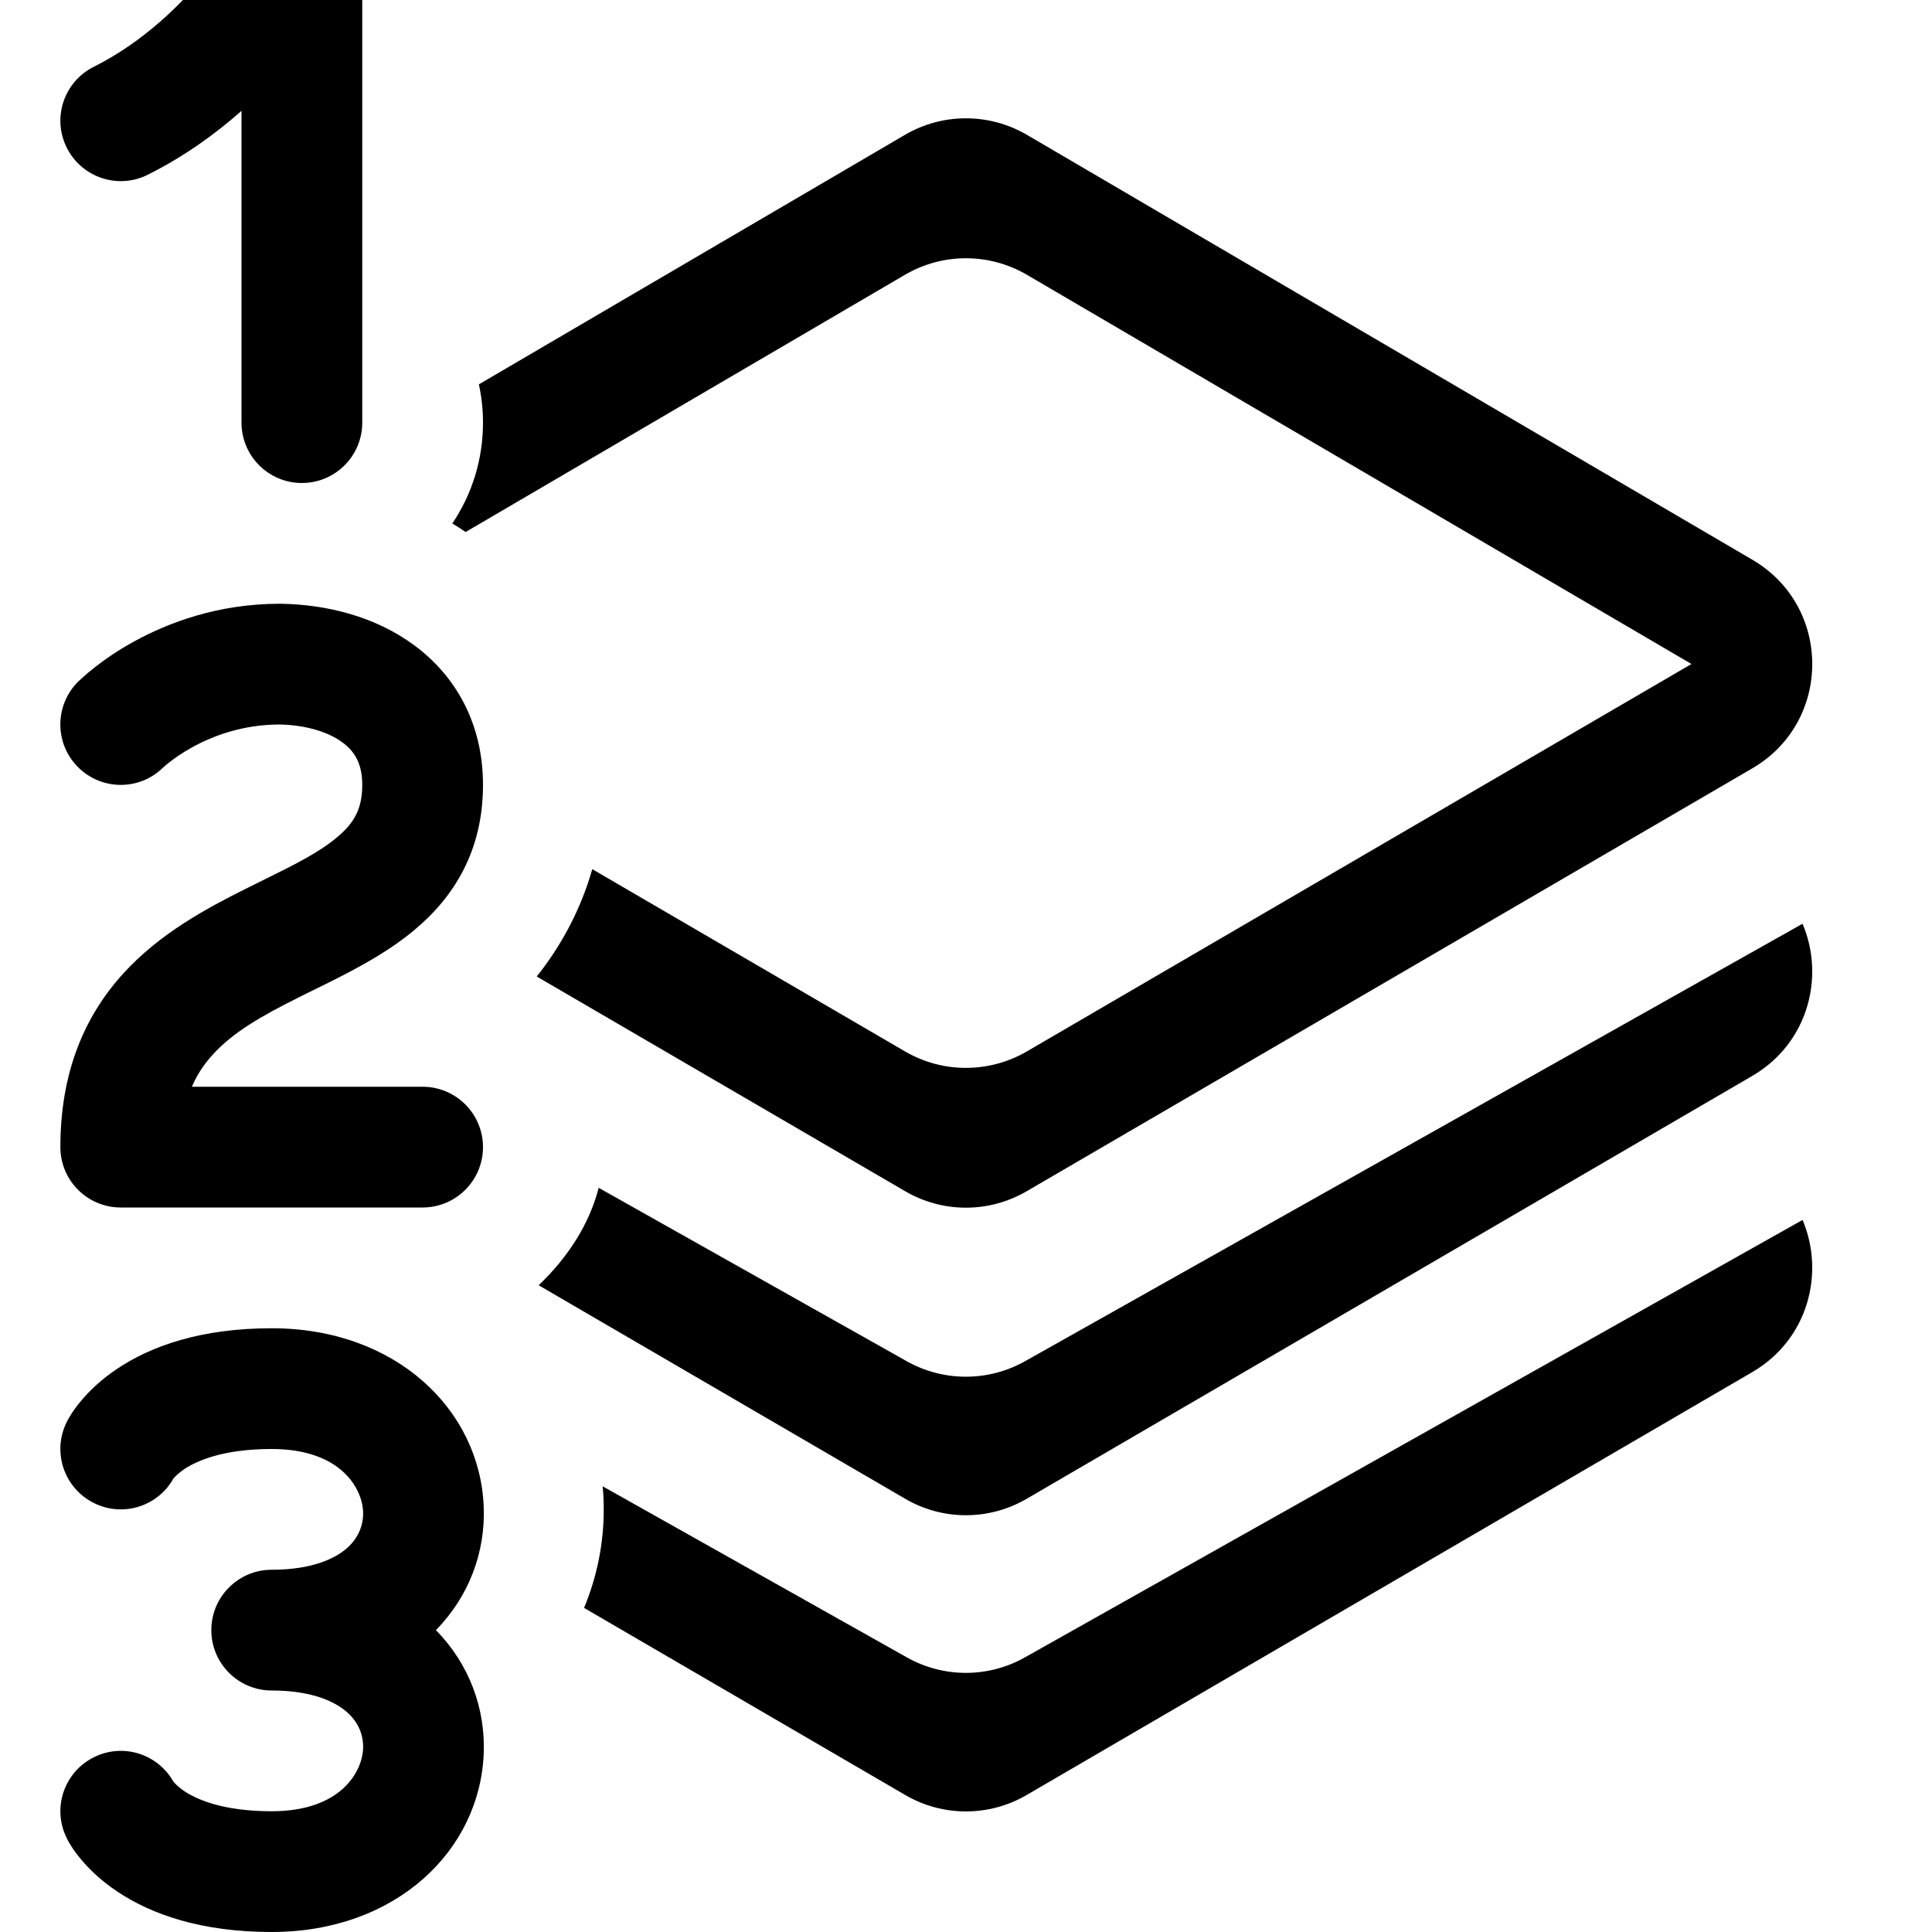 <svg width="16" height="16" viewBox="0 0 16 16" xmlns="http://www.w3.org/2000/svg">
	<path d="M7.494 1.117C7.806 0.934 8.192 0.934 8.505 1.117L14.513 4.636C15.174 5.023 15.173 5.978 14.512 6.363L8.503 9.865C8.191 10.047 7.807 10.047 7.496 9.865L4.445 8.087C4.654 7.825 4.812 7.524 4.905 7.198L7.496 8.708C7.807 8.889 8.191 8.889 8.503 8.708L14.008 5.499L8.505 2.276C8.192 2.093 7.806 2.093 7.494 2.276L3.856 4.406C3.82 4.381 3.784 4.358 3.746 4.335C3.907 4.096 4 3.809 4 3.5C4 3.391 3.988 3.285 3.966 3.183L7.494 1.117Z" />
	<path d="M4.837 13.316L7.496 14.865C7.807 15.047 8.191 15.047 8.503 14.865L14.512 11.363C14.976 11.092 15.114 10.541 14.928 10.103L8.489 13.725C8.185 13.897 7.813 13.897 7.509 13.725L4.991 12.309C4.997 12.372 5 12.436 5 12.5C5 12.786 4.943 13.06 4.837 13.316Z" />
	<path d="M4.461 10.644L7.496 12.412C7.807 12.594 8.191 12.594 8.503 12.412L14.512 8.91C14.976 8.639 15.114 8.088 14.928 7.65L8.489 11.273C8.185 11.444 7.813 11.444 7.509 11.273L4.958 9.837C4.882 10.133 4.709 10.407 4.461 10.644Z" />
	<path d="M3 -0.5C3 -0.732 2.841 -0.933 2.615 -0.987C2.386 -1.041 2.159 -0.925 2.051 -0.721C2.03 -0.679 2.005 -0.638 1.981 -0.598C1.927 -0.511 1.845 -0.388 1.735 -0.25C1.512 0.029 1.19 0.346 0.777 0.553C0.53 0.676 0.429 0.976 0.553 1.223C0.676 1.47 0.977 1.571 1.224 1.447C1.524 1.297 1.782 1.111 2 0.918V3.5C2 3.776 2.224 4 2.5 4C2.776 4 3 3.776 3 3.5V-0.5ZM0.646 5.646C0.451 5.842 0.451 6.158 0.646 6.353C0.841 6.548 1.155 6.549 1.35 6.357L1.357 6.351C1.365 6.344 1.379 6.331 1.4 6.315C1.442 6.282 1.507 6.235 1.593 6.188C1.765 6.093 2.01 6.001 2.313 6C2.54 6.004 2.724 6.065 2.837 6.149C2.933 6.22 3 6.319 3 6.5C3 6.702 2.93 6.819 2.789 6.936C2.638 7.062 2.441 7.16 2.171 7.293C2.125 7.316 2.077 7.34 2.026 7.365C1.713 7.522 1.324 7.729 1.021 8.062C0.699 8.416 0.5 8.881 0.5 9.5C0.5 9.776 0.724 10 1 10H3.499C3.776 10 4 9.776 4 9.5C4 9.224 3.776 9 3.5 9H1.589C1.635 8.893 1.694 8.808 1.761 8.735C1.926 8.552 2.162 8.415 2.474 8.26C2.512 8.24 2.553 8.221 2.595 8.2C2.857 8.071 3.179 7.914 3.429 7.704C3.758 7.431 4 7.048 4 6.5C4 5.996 3.777 5.6 3.432 5.345C3.106 5.103 2.7 5.006 2.326 5L2.317 5C1.805 5 1.393 5.157 1.111 5.312C0.97 5.389 0.859 5.468 0.782 5.529C0.743 5.559 0.712 5.586 0.69 5.606C0.678 5.616 0.669 5.625 0.662 5.632L0.653 5.64L0.649 5.644L0.648 5.645L0.646 5.646ZM0.662 5.632L0.646 5.646C0.646 5.646 0.747 5.557 0.662 5.632ZM2.25 13C1.974 13 1.75 13.224 1.75 13.5C1.75 13.776 1.974 14 2.25 14C2.593 14 2.782 14.097 2.878 14.183C2.972 14.268 3.011 14.374 3.007 14.481C2.999 14.675 2.821 15 2.25 15C1.838 15 1.624 14.898 1.527 14.834C1.477 14.8 1.45 14.771 1.439 14.758L1.435 14.753C1.304 14.523 1.016 14.433 0.777 14.553C0.53 14.676 0.429 14.976 0.553 15.223L0.554 15.225L0.554 15.226L0.556 15.229L0.559 15.236L0.568 15.252C0.575 15.264 0.583 15.277 0.592 15.292C0.611 15.322 0.637 15.358 0.671 15.398C0.738 15.479 0.836 15.575 0.973 15.666C1.251 15.852 1.663 16 2.25 16C3.279 16 3.976 15.325 4.006 14.519C4.02 14.151 3.888 13.783 3.61 13.5C3.888 13.217 4.02 12.849 4.006 12.481C3.976 11.675 3.279 11 2.25 11C1.663 11 1.251 11.148 0.973 11.334C0.836 11.425 0.738 11.521 0.671 11.602C0.637 11.642 0.611 11.678 0.592 11.708C0.583 11.723 0.575 11.736 0.568 11.748L0.559 11.764L0.556 11.77L0.554 11.773L0.554 11.775L0.553 11.776C0.429 12.023 0.53 12.324 0.777 12.447C1.016 12.567 1.304 12.477 1.435 12.247L1.439 12.242C1.45 12.229 1.477 12.2 1.527 12.166C1.624 12.102 1.838 12 2.25 12C2.821 12 2.999 12.325 3.007 12.519C3.011 12.625 2.972 12.731 2.878 12.817C2.782 12.903 2.593 13 2.25 13ZM1.435 12.247L1.433 12.25L1.433 12.249C1.433 12.249 1.436 12.245 1.438 12.241L1.442 12.233L1.445 12.229L1.446 12.226L1.447 12.224C1.443 12.232 1.439 12.239 1.435 12.247Z" />
</svg>
